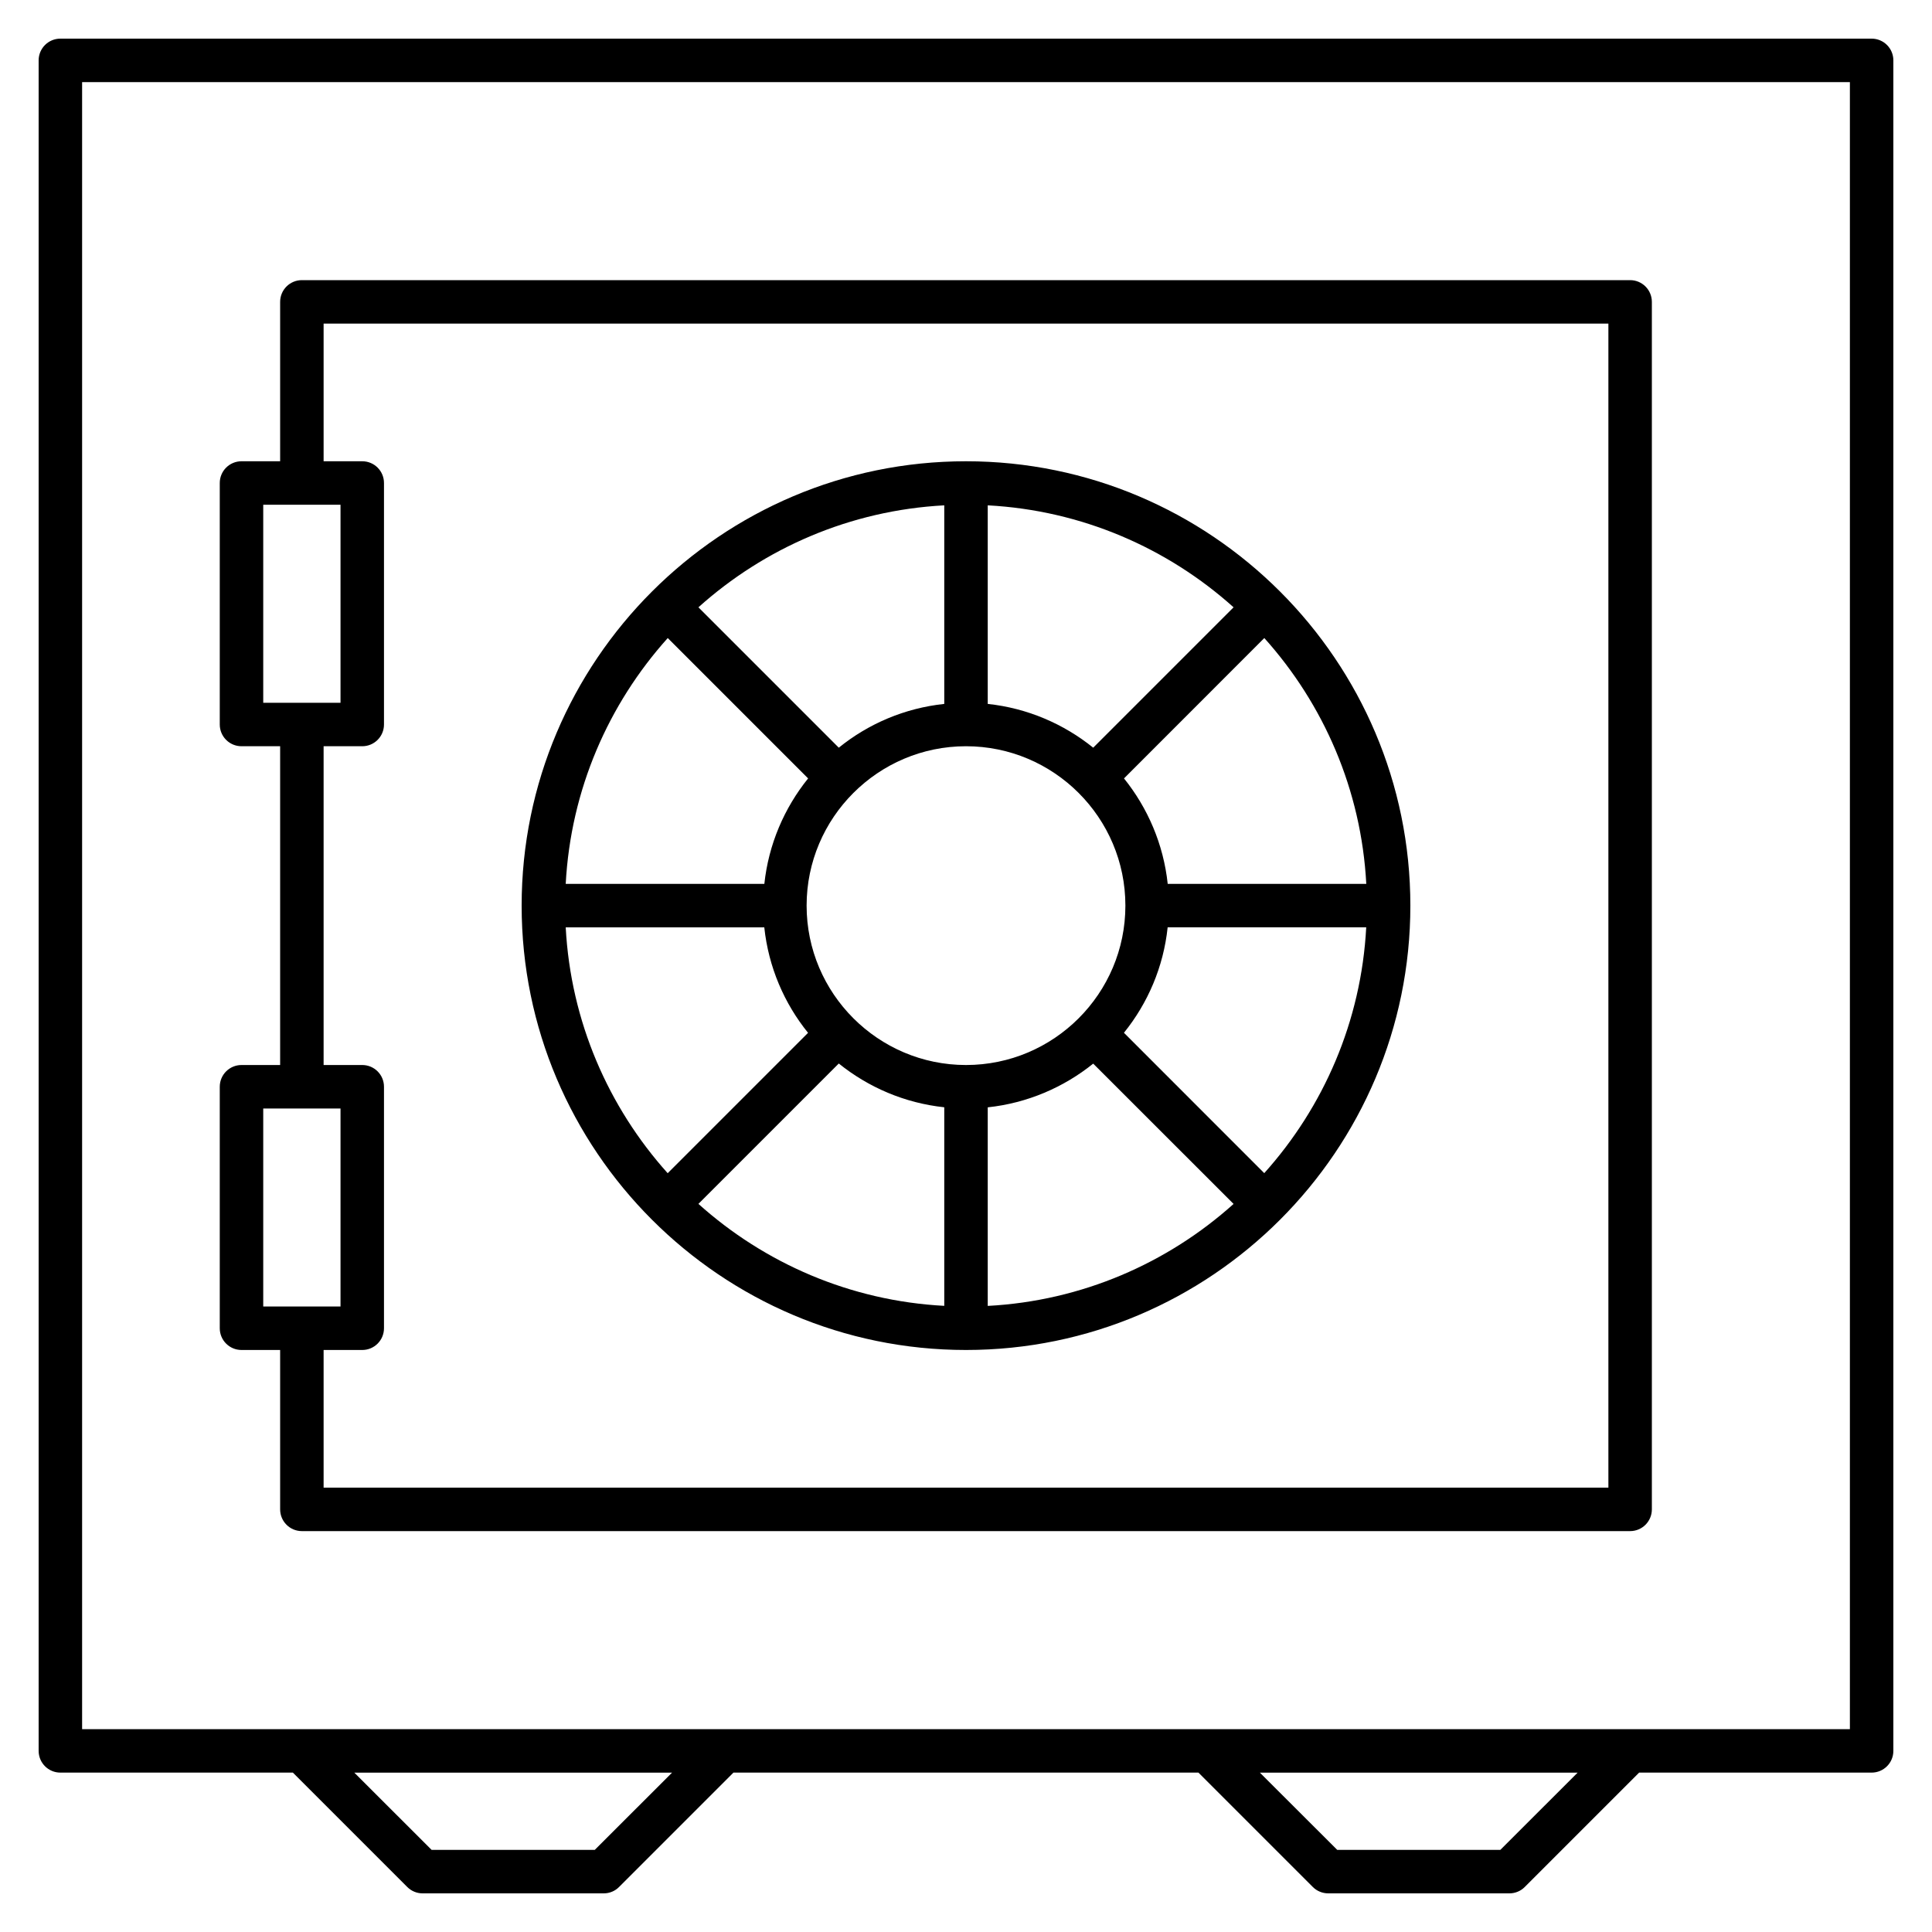 <svg xmlns="http://www.w3.org/2000/svg" viewBox="0 0 32 32"><path d="M25,31.36h-3c-0.096,0-0.188-0.038-0.255-0.105	L19.85,29.36h-7.702l-1.895,1.895C10.187,31.322,10.096,31.36,10,31.36H7c-0.096,0-0.187-0.038-0.254-0.105L4.851,29.36H1	c-0.199,0-0.36-0.161-0.36-0.36V1c0-0.199,0.161-0.36,0.36-0.36h30c0.199,0,0.36,0.161,0.36,0.36v28c0,0.199-0.161,0.36-0.36,0.36	h-3.851l-1.895,1.895C25.188,31.322,25.096,31.36,25,31.36z M22.149,30.64h2.701l1.28-1.279h-5.262L22.149,30.64z M7.149,30.64	h2.702l1.28-1.279H5.869L7.149,30.64z M1.36,28.64h29.28V1.36H1.36V28.64z M27,25.36H5c-0.199,0-0.36-0.161-0.36-0.36v-2.64H4	c-0.199,0-0.36-0.161-0.36-0.36v-4c0-0.199,0.161-0.36,0.36-0.36h0.64v-5.28H4c-0.199,0-0.36-0.161-0.36-0.36V8	c0-0.199,0.161-0.36,0.36-0.36h0.64V5c0-0.199,0.161-0.36,0.36-0.36h22c0.199,0,0.36,0.161,0.36,0.36v20	C27.36,25.199,27.199,25.36,27,25.36z M5.36,24.64h21.28V5.36H5.36v2.28H6c0.199,0,0.36,0.161,0.36,0.36v4	c0,0.199-0.161,0.36-0.36,0.36H5.36v5.28H6c0.199,0,0.36,0.161,0.36,0.36v4c0,0.199-0.161,0.36-0.36,0.36H5.36V24.64z M4.36,21.64	h1.28v-3.28H4.36V21.64z M4.36,11.64h1.28V8.36H4.36V11.64z M16,22.36c-4.058,0-7.36-3.302-7.36-7.36S11.942,7.64,16,7.64	c4.059,0,7.36,3.302,7.36,7.36C23.36,19.059,20.059,22.36,16,22.36z M16.36,18.341v3.289c1.56-0.083,2.979-0.708,4.072-1.689	l-2.325-2.324C17.618,18.01,17.017,18.271,16.36,18.341z M11.568,19.94c1.093,0.981,2.511,1.606,4.072,1.689V18.34	c-0.657-0.07-1.258-0.331-1.747-0.725L11.568,19.94z M18.616,17.106l2.324,2.325c0.981-1.093,1.606-2.511,1.689-4.072H19.34	C19.271,16.017,19.01,16.618,18.616,17.106z M9.37,15.36c0.083,1.56,0.708,2.979,1.689,4.072l2.325-2.325	c-0.395-0.488-0.655-1.089-0.725-1.747C12.659,15.36,9.37,15.36,9.37,15.36z M16,12.36c-1.456,0-2.64,1.185-2.64,2.64	s1.185,2.64,2.64,2.64c1.456,0,2.64-1.184,2.64-2.64S17.456,12.36,16,12.36z M19.341,14.64h3.289	c-0.083-1.561-0.708-2.979-1.689-4.072l-2.324,2.325C19.01,13.382,19.271,13.983,19.341,14.64z M9.37,14.64h3.29	c0.07-0.657,0.331-1.258,0.725-1.747l-2.325-2.325C10.078,11.661,9.453,13.08,9.37,14.64z M16.36,11.659	c0.657,0.07,1.258,0.331,1.747,0.725l2.325-2.325C19.339,9.078,17.92,8.453,16.36,8.37V11.659z M11.568,10.059l2.325,2.325	c0.488-0.395,1.089-0.655,1.747-0.725V8.37C14.08,8.453,12.661,9.078,11.568,10.059z"/></svg>